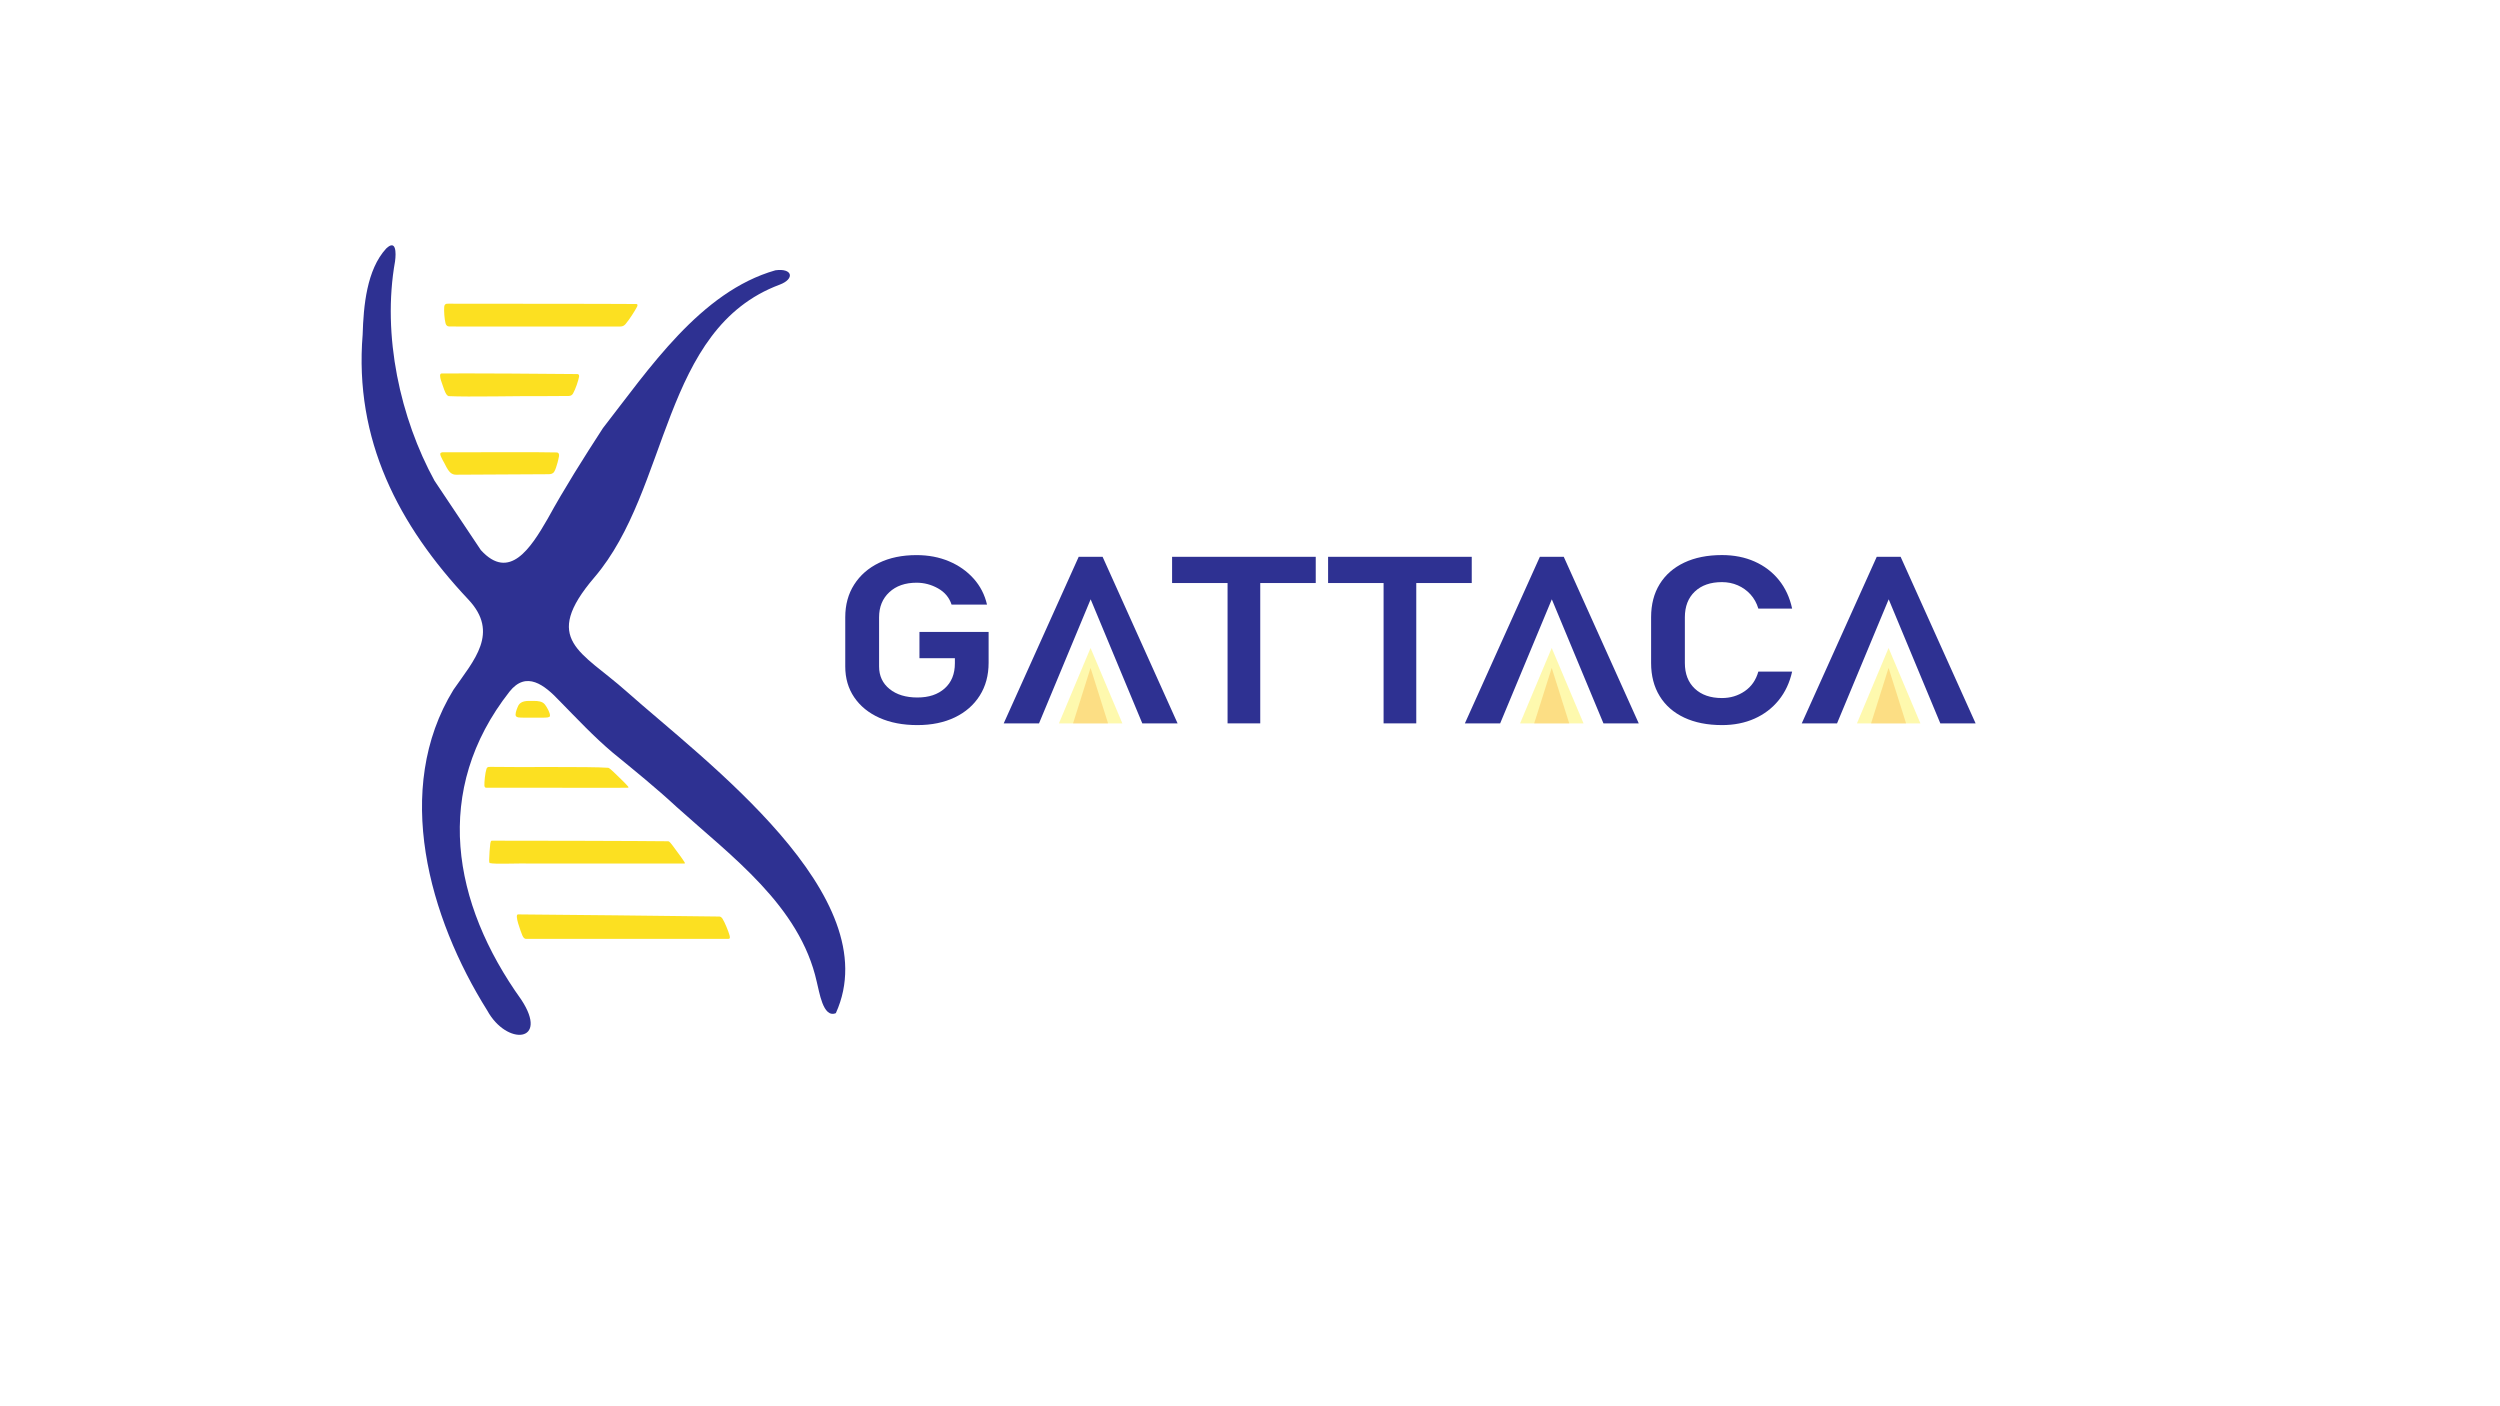 <?xml version="1.0" encoding="UTF-8"?>
<svg id="uuid-7851f8b1-1515-4a51-a867-eaf470422e0a" data-name="图层 1" xmlns="http://www.w3.org/2000/svg" viewBox="0 0 1366 768">
  <defs>
    <style>
      .uuid-e5681625-a54e-426b-b2a6-a163bb221b4d {
        fill: #fcee21;
      }

      .uuid-e5681625-a54e-426b-b2a6-a163bb221b4d, .uuid-49e3a342-705a-4ecb-bb6d-18c08b79bf36 {
        opacity: .36;
      }

      .uuid-2957bf69-0f89-46d4-86d1-349040298f73 {
        fill: #2e3192;
      }

      .uuid-9a0099bf-33cb-4618-b0f7-7629351e4a64 {
        fill: #fce021;
      }

      .uuid-49e3a342-705a-4ecb-bb6d-18c08b79bf36 {
        fill: #fbb03b;
      }
    </style>
  </defs>
  <path class="uuid-9a0099bf-33cb-4618-b0f7-7629351e4a64" d="M343.24,429.81c.29.43.16.56-.21.6-1.67.07-6.89.01-13.83.03-15.03,0-55.49.02-63.44-.01-.68-.04-1-.27-1.08-1.22-.1-1.75.41-7.01,1.15-9.16.52-1.29,1.41-.97,3.15-1.02,12.63.29,53.33-.27,63.43.5.65.23,1.92,1.39,2.79,2.22,2.56,2.56,6.03,5.69,7.99,7.99l.04.06Z"/>
  <path class="uuid-2957bf69-0f89-46d4-86d1-349040298f73" d="M262.73,300.56c15.5,17.05,27.12-.76,36.5-17.07,9.24-16.84,19.71-33.36,30.2-49.55,25.04-32.11,53.25-74.58,94.25-86.25,9.46-1.3,10.71,4.72,2.31,7.86-64.65,24.12-59.88,111.55-101.2,159.91-29.29,34.29-7.1,40.39,17.54,62.35,42.33,37.65,143.34,111.86,114.38,175.77-7.1,2.95-9.06-12.06-10.43-17.1-9.19-41.55-46.83-68.74-76.51-95.51-11.23-10.42-23.13-20.03-34.99-29.74-10.4-8.78-19.39-18.44-29.17-28.38-8.06-8.51-18.01-16.55-27.22-4.93-42.24,53.85-31.41,115.48,6.44,168.3,15.48,23.49-7.96,25.41-18.59,5.92-31.7-50.5-51.82-120.91-18.47-175.24,11.2-16.18,25.28-31.09,8.15-49.32-38.31-40.7-62.43-87.35-57.76-144.74.47-15.6,2.17-35.41,12.87-47.06,5.44-5.16,5.47,2.3,4.83,7.02-7.23,40.57,2.95,85.91,21.57,119.88"/>
  <path class="uuid-9a0099bf-33cb-4618-b0f7-7629351e4a64" d="M374.03,471.1c.26.48.29.67-.06.73-20.73.05-56.83,0-80.01.02-13.62-.26-22.82.51-26.48-.29-.22-.49-.21-1.17-.21-1.79.05-2.27.34-6.92.62-8.84.09-.69.33-1.56.78-1.58,10.49-.04,86.65.14,96.54.32.59.08,1.72,1.55,2.32,2.37,1.93,2.69,4.86,6.45,6.47,9l.04.08Z"/>
  <path class="uuid-9a0099bf-33cb-4618-b0f7-7629351e4a64" d="M398.67,511.21c.39,1.36.03,1.85-.87,1.8-23.82.02-61.94,0-87.65,0-11.19-.02-19.76.03-22.77-.02-.94,0-1.55-.92-2.01-1.98-.69-1.78-4.53-11.57-2.26-11.38,10.88.06,95.9.93,110.05,1.17.64.04,1.25.59,1.7,1.33,1.2,1.92,3.11,6.6,3.78,8.96l.03.12Z"/>
  <path class="uuid-9a0099bf-33cb-4618-b0f7-7629351e4a64" d="M300.48,391.29c-.28.81-1.79.83-4.17.84-1.63,0-3.61,0-5.57,0-1.96,0-4,.01-5.83-.02-1.15-.08-2.3.05-2.99-.82-.58-.88.13-3.07.93-4.97,1.45-3.72,4.96-3.35,8.86-3.34,2.21.02,4.67.15,6.1,2.05,1.11,1.53,2.86,4.48,2.7,6.17l-.03.09Z"/>
  <path class="uuid-9a0099bf-33cb-4618-b0f7-7629351e4a64" d="M302.79,257.77c-.67,1.11-1.83,1.32-3.03,1.34-13.38.1-41.67.23-50.29.27-4.32.23-5.45-4.52-7.51-7.82-1.09-2.4-2.91-4.69.86-4.46,11.18.11,51.25-.22,61.64.12,1.87.56.68,3.14.21,5.46-.54,1.95-1.14,3.94-1.82,5.01l-.06.1Z"/>
  <path class="uuid-9a0099bf-33cb-4618-b0f7-7629351e4a64" d="M313.05,215.11c-.57.9-1.33,1.22-2.33,1.25-2.39.06-7.34.04-13.56.08-13.95-.13-41.15.55-52.06,0-.94-.3-1.59-1.4-2.36-3.42-.6-2.15-3.7-8.7-1.5-8.96,12.19-.12,62.14.14,74.34.33.78.1.94.77.82,1.48-.39,2.08-1.87,6.65-3.29,9.14l-.06.09Z"/>
  <path class="uuid-9a0099bf-33cb-4618-b0f7-7629351e4a64" d="M341.71,177.16c-.8.88-1.59,1.22-2.7,1.24-3.01.03-10.1,0-19.18.01-17.39,0-43.16,0-60.46,0-6.67-.02-11.73.04-14.05-.04-1.04-.01-1.66-.81-1.89-1.79-.57-2.15-.91-6.67-.71-8.82.1-1.5.91-1.91,2.3-1.82,14.2.06,88.48.02,102.62.17.91.04.77.88.42,1.55-1.12,2.15-4.11,6.89-6.26,9.41l-.08.08Z"/>
  <path class="uuid-2957bf69-0f89-46d4-86d1-349040298f73" d="M502.36,345.3h37.82v16.84c0,6.84-1.61,12.82-4.84,17.93-3.23,5.11-7.75,9.08-13.58,11.89s-12.67,4.23-20.52,4.23-14.81-1.32-20.71-3.97c-5.9-2.65-10.49-6.38-13.77-11.2-3.28-4.82-4.91-10.44-4.91-16.87v-26.85c0-6.84,1.62-12.81,4.88-17.9,3.25-5.09,7.78-9.05,13.58-11.86,5.8-2.82,12.63-4.23,20.49-4.23,6.5,0,12.42,1.13,17.75,3.38s9.8,5.4,13.43,9.45c3.63,4.05,6.07,8.78,7.32,14.21h-19.36c-1.25-3.84-3.71-6.79-7.39-8.86-3.68-2.07-7.59-3.1-11.74-3.1-6.2,0-11.17,1.73-14.89,5.2-3.73,3.46-5.59,8.03-5.59,13.71v26.85c0,5.13,1.91,9.24,5.74,12.33,3.83,3.09,8.89,4.63,15.2,4.63s11.17-1.65,14.89-4.95c3.73-3.3,5.59-7.89,5.59-13.77v-2.75h-19.36v-14.33Z"/>
  <polygon class="uuid-2957bf69-0f89-46d4-86d1-349040298f73" points="548.43 395.25 589.4 304.24 602.46 304.24 643.43 395.25 624.15 395.25 595.93 327.46 567.72 395.25 548.43 395.25"/>
  <path class="uuid-2957bf69-0f89-46d4-86d1-349040298f73" d="M640.43,318.57v-14.33h78.49v14.33h-78.49ZM670.74,395.25v-83.56h17.86v83.56h-17.86Z"/>
  <path class="uuid-2957bf69-0f89-46d4-86d1-349040298f73" d="M725.67,318.57v-14.33h78.49v14.33h-78.49ZM755.99,395.25v-83.56h17.86v83.56h-17.86Z"/>
  <polygon class="uuid-2957bf69-0f89-46d4-86d1-349040298f73" points="800.41 395.25 841.38 304.24 854.44 304.24 895.41 395.25 876.12 395.25 847.91 327.46 819.69 395.25 800.41 395.25"/>
  <path class="uuid-2957bf69-0f89-46d4-86d1-349040298f73" d="M940.88,396.19c-7.95,0-14.83-1.37-20.64-4.1-5.8-2.73-10.27-6.64-13.39-11.74-3.13-5.09-4.69-11.12-4.69-18.09v-24.98c0-7.01,1.56-13.05,4.69-18.12,3.13-5.07,7.59-8.98,13.39-11.74,5.8-2.75,12.68-4.13,20.64-4.13,6.6,0,12.56,1.18,17.86,3.54,5.3,2.36,9.72,5.72,13.24,10.08,3.53,4.36,5.94,9.57,7.24,15.62h-18.46c-.9-3-2.33-5.58-4.28-7.73-1.95-2.15-4.27-3.81-6.94-4.98-2.68-1.17-5.56-1.75-8.67-1.75-6.25,0-11.19,1.72-14.82,5.16-3.63,3.44-5.44,8.13-5.44,14.05v24.98c0,5.93,1.81,10.6,5.44,14.02,3.63,3.42,8.57,5.13,14.82,5.13,4.65,0,8.8-1.25,12.46-3.76,3.65-2.5,6.13-6.07,7.43-10.7h18.46c-1.35,6.05-3.79,11.26-7.32,15.62-3.53,4.36-7.93,7.72-13.21,10.08-5.28,2.36-11.22,3.54-17.82,3.54Z"/>
  <polygon class="uuid-2957bf69-0f89-46d4-86d1-349040298f73" points="984.48 395.25 1025.45 304.24 1038.5 304.24 1079.47 395.25 1060.19 395.25 1031.98 327.46 1003.76 395.25 984.48 395.25"/>
  <polygon class="uuid-e5681625-a54e-426b-b2a6-a163bb221b4d" points="595.88 354.06 578.6 395.25 613.26 395.25 595.88 354.06"/>
  <polygon class="uuid-49e3a342-705a-4ecb-bb6d-18c08b79bf36" points="595.88 364.94 586.31 395.25 605.45 395.25 595.88 364.94"/>
  <polygon class="uuid-e5681625-a54e-426b-b2a6-a163bb221b4d" points="847.86 354.06 830.57 395.25 865.24 395.25 847.86 354.06"/>
  <polygon class="uuid-49e3a342-705a-4ecb-bb6d-18c08b79bf36" points="847.86 364.94 838.28 395.25 857.43 395.25 847.86 364.94"/>
  <polygon class="uuid-e5681625-a54e-426b-b2a6-a163bb221b4d" points="1031.92 354.06 1014.64 395.25 1049.31 395.25 1031.92 354.06"/>
  <polygon class="uuid-49e3a342-705a-4ecb-bb6d-18c08b79bf36" points="1031.92 364.94 1022.35 395.25 1041.49 395.25 1031.92 364.94"/>
</svg>